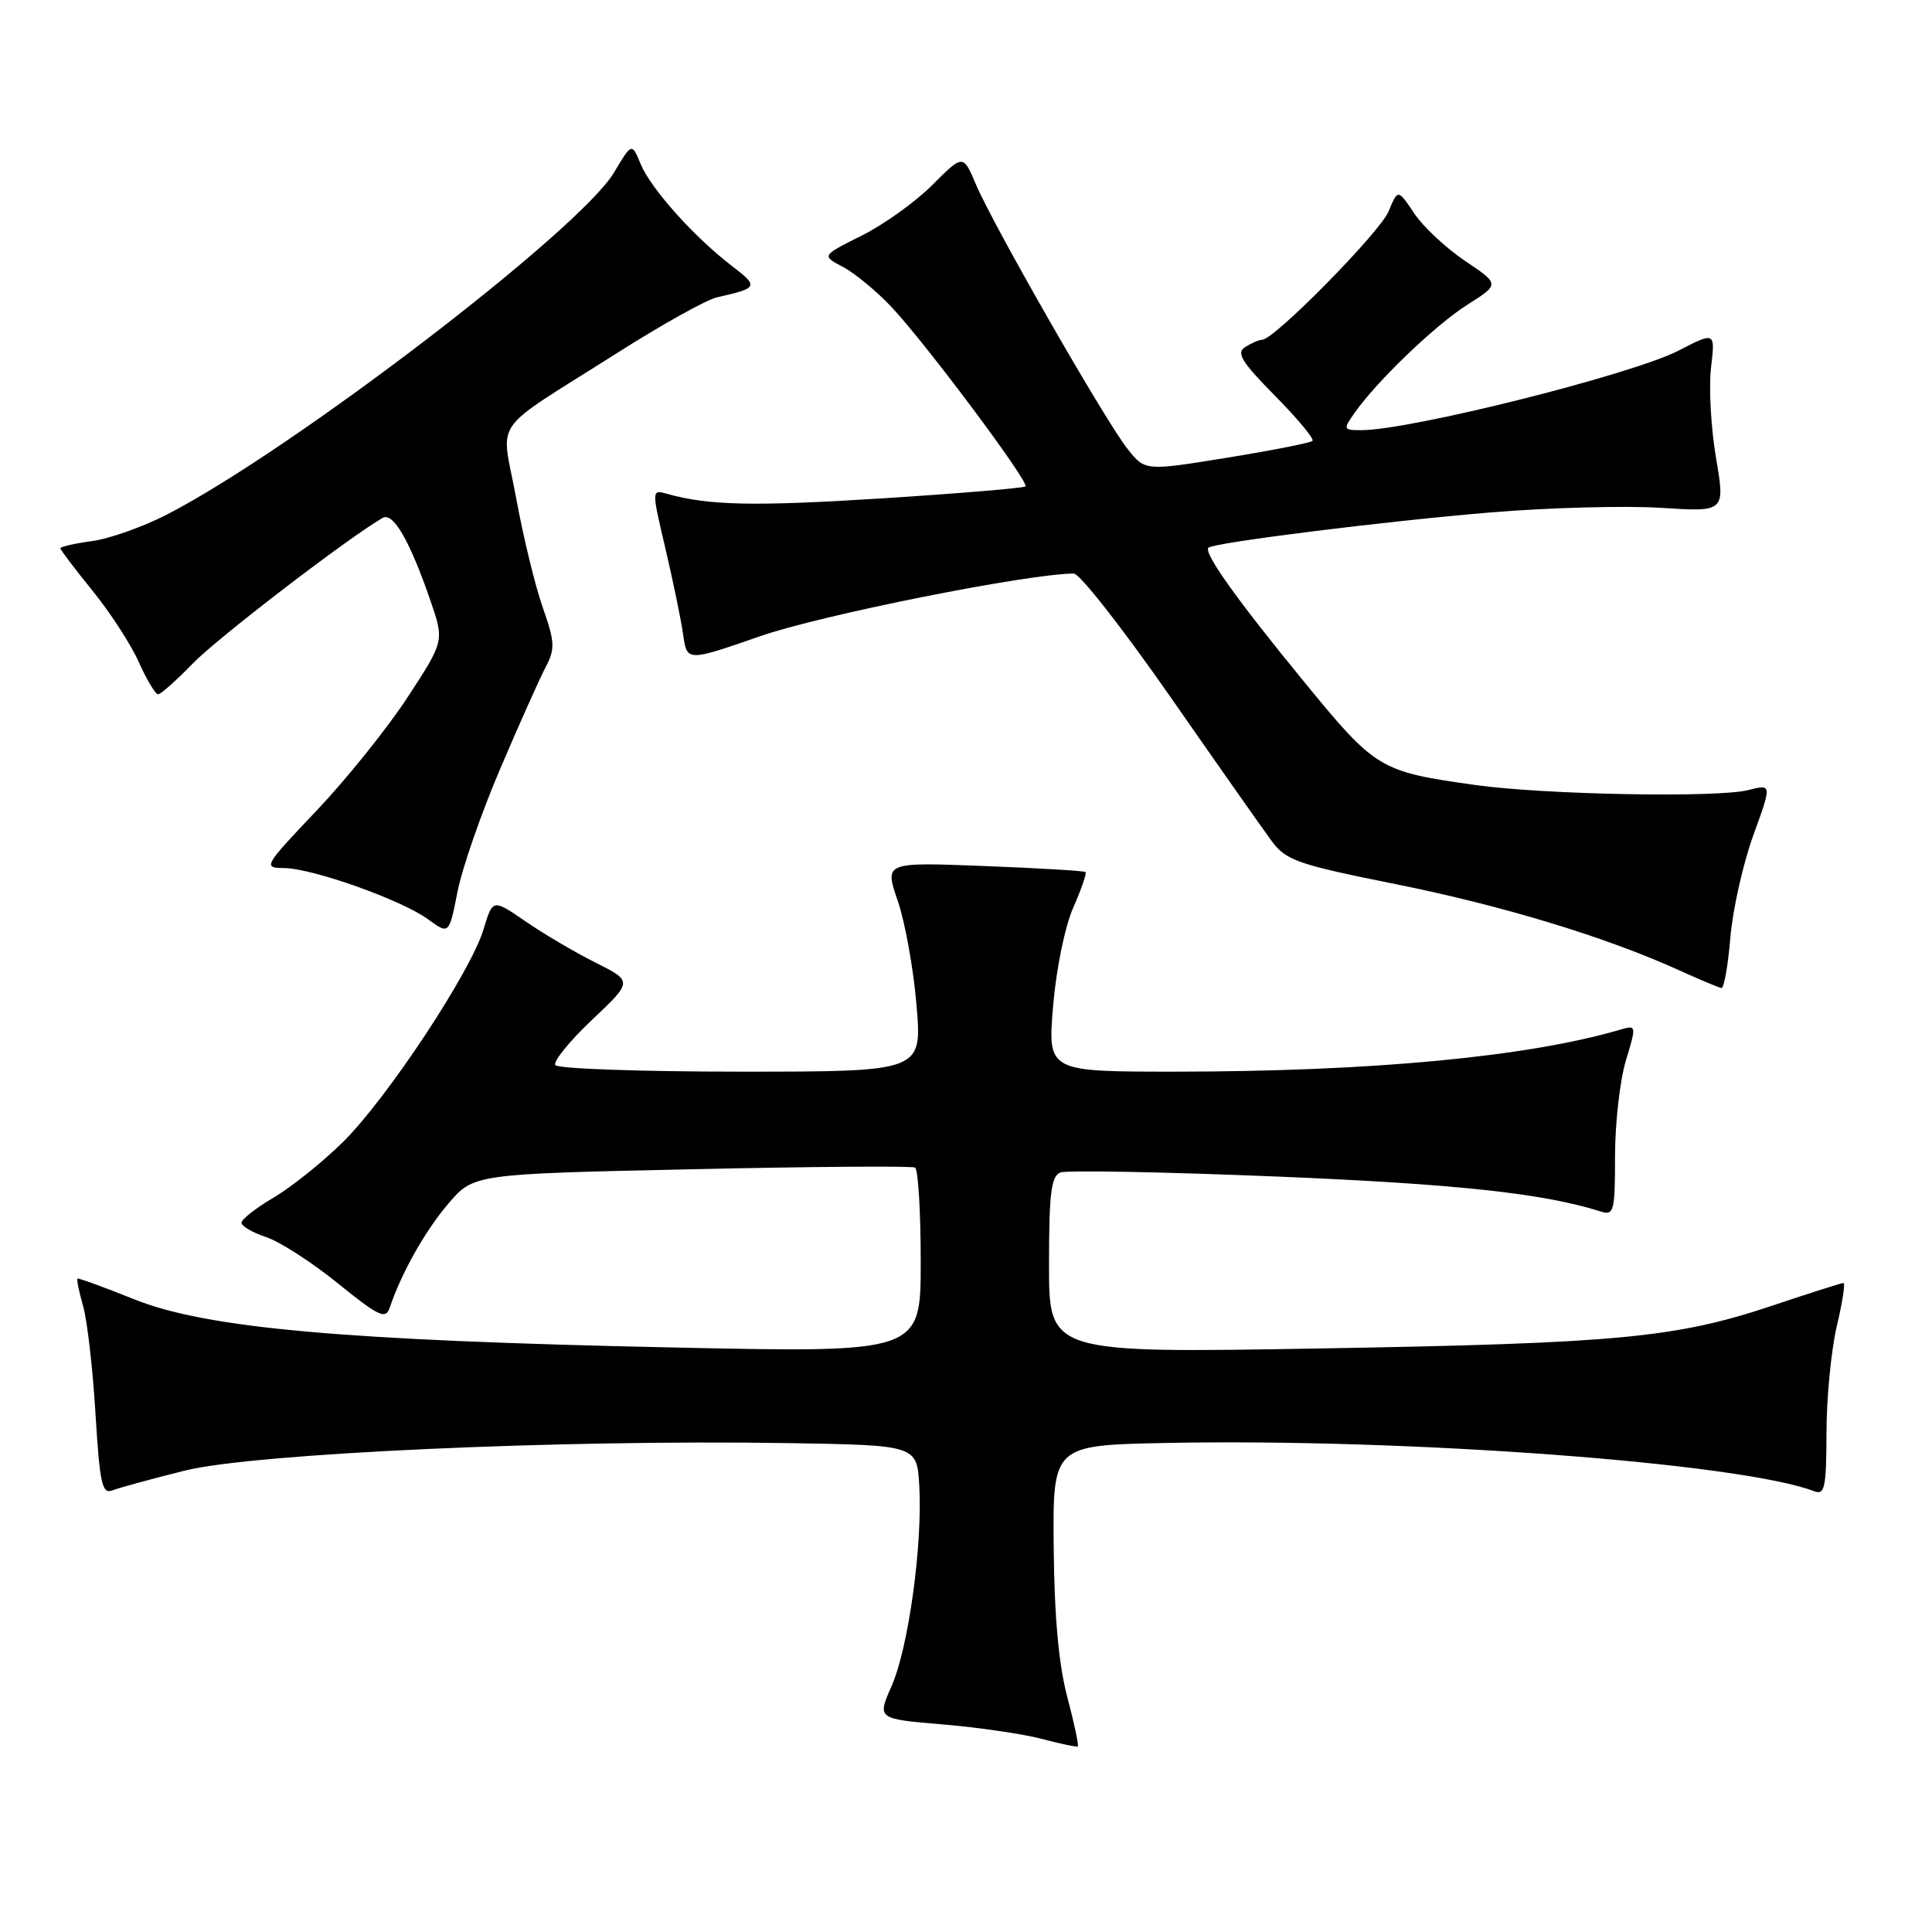 <?xml version="1.0" encoding="UTF-8" standalone="no"?>
<!DOCTYPE svg PUBLIC "-//W3C//DTD SVG 1.1//EN" "http://www.w3.org/Graphics/SVG/1.1/DTD/svg11.dtd" >
<svg xmlns="http://www.w3.org/2000/svg" xmlns:xlink="http://www.w3.org/1999/xlink" version="1.1" viewBox="0 0 256 256">
 <g >
 <path fill="currentColor"
d=" M 141.42 224.86 C 140.28 220.55 139.70 214.15 139.62 205.00 C 139.50 191.50 139.50 191.50 154.50 191.20 C 186.47 190.56 230.62 193.85 240.41 197.60 C 241.79 198.13 242.00 197.09 242.02 189.86 C 242.02 185.26 242.64 178.91 243.38 175.75 C 244.13 172.59 244.53 170.00 244.27 170.00 C 244.01 170.00 239.81 171.34 234.94 172.97 C 222.07 177.28 214.48 178.00 174.75 178.68 C 139.00 179.29 139.00 179.29 139.00 167.61 C 139.00 158.14 139.28 155.83 140.51 155.36 C 141.33 155.04 154.27 155.29 169.26 155.90 C 193.11 156.89 204.50 158.12 212.14 160.54 C 213.85 161.09 214.00 160.48 214.00 153.23 C 214.00 148.88 214.64 143.18 215.43 140.56 C 216.85 135.85 216.84 135.81 214.68 136.44 C 202.36 140.05 181.68 141.99 155.66 142.00 C 138.82 142.00 138.82 142.00 139.54 133.33 C 139.95 128.40 141.11 122.75 142.22 120.24 C 143.29 117.82 144.02 115.70 143.83 115.55 C 143.65 115.39 137.58 115.03 130.35 114.75 C 117.19 114.24 117.19 114.24 118.96 119.37 C 119.93 122.20 121.05 128.44 121.45 133.25 C 122.18 142.00 122.18 142.00 98.15 142.00 C 84.93 142.00 73.88 141.61 73.58 141.13 C 73.28 140.65 75.47 137.95 78.44 135.14 C 83.85 130.03 83.85 130.03 78.89 127.54 C 76.16 126.17 71.98 123.71 69.61 122.07 C 65.29 119.10 65.29 119.10 64.08 123.12 C 62.39 128.77 51.28 145.57 45.42 151.35 C 42.71 154.01 38.59 157.32 36.25 158.69 C 33.91 160.07 32.00 161.56 32.00 162.02 C 32.00 162.47 33.47 163.33 35.26 163.92 C 37.06 164.51 41.34 167.27 44.77 170.05 C 50.17 174.42 51.10 174.86 51.63 173.30 C 53.20 168.65 56.30 163.15 59.37 159.53 C 62.75 155.56 62.75 155.56 91.62 154.93 C 107.51 154.58 120.84 154.48 121.25 154.71 C 121.66 154.93 122.00 160.55 122.00 167.18 C 122.00 179.25 122.00 179.25 89.25 178.55 C 45.43 177.62 27.33 176.00 17.75 172.15 C 13.76 170.55 10.40 169.32 10.27 169.43 C 10.14 169.54 10.47 171.17 11.01 173.05 C 11.55 174.92 12.29 181.33 12.65 187.28 C 13.22 196.62 13.52 198.01 14.90 197.48 C 15.78 197.14 20.10 195.96 24.50 194.86 C 33.63 192.58 74.36 190.73 104.50 191.22 C 121.50 191.50 121.50 191.50 121.81 196.90 C 122.25 204.74 120.37 218.38 118.14 223.41 C 116.22 227.76 116.22 227.76 124.86 228.49 C 129.61 228.89 135.53 229.75 138.00 230.40 C 140.47 231.06 142.64 231.51 142.81 231.41 C 142.97 231.30 142.35 228.36 141.42 224.86 Z  M 229.28 124.25 C 229.59 120.54 230.96 114.44 232.32 110.69 C 234.79 103.89 234.79 103.89 231.65 104.69 C 227.61 105.73 204.60 105.30 195.50 104.02 C 182.76 102.23 182.31 101.96 172.71 90.23 C 163.87 79.45 159.43 73.21 160.13 72.57 C 160.86 71.90 183.71 69.04 197.50 67.90 C 205.20 67.26 215.35 66.99 220.05 67.29 C 228.60 67.84 228.60 67.84 227.38 60.67 C 226.71 56.73 226.41 51.35 226.72 48.72 C 227.28 43.95 227.28 43.95 222.39 46.47 C 216.22 49.64 186.87 57.00 180.38 57.00 C 177.99 57.00 177.95 56.90 179.46 54.75 C 182.43 50.51 190.19 43.06 194.46 40.36 C 198.72 37.66 198.72 37.66 194.14 34.58 C 191.62 32.89 188.58 30.05 187.39 28.27 C 185.23 25.04 185.23 25.04 184.00 28.00 C 182.85 30.78 168.87 44.98 167.25 45.02 C 166.84 45.02 165.82 45.46 165.00 45.98 C 163.77 46.75 164.50 47.94 168.94 52.44 C 171.93 55.47 174.17 58.16 173.91 58.42 C 173.65 58.68 168.56 59.68 162.59 60.65 C 151.73 62.41 151.73 62.41 149.41 59.49 C 146.52 55.87 131.65 29.93 129.33 24.47 C 127.62 20.43 127.62 20.43 123.54 24.51 C 121.30 26.76 117.08 29.78 114.16 31.23 C 108.86 33.88 108.86 33.88 111.68 35.36 C 113.23 36.17 116.13 38.56 118.12 40.67 C 122.64 45.46 136.42 63.91 135.88 64.45 C 135.66 64.67 127.17 65.38 117.00 66.03 C 99.95 67.11 93.92 66.99 88.41 65.44 C 86.33 64.85 86.33 64.85 88.17 72.68 C 89.18 76.98 90.24 82.11 90.52 84.09 C 91.03 87.67 91.03 87.67 100.73 84.30 C 108.74 81.50 136.32 76.00 142.29 76.00 C 143.07 76.00 148.79 83.31 155.02 92.25 C 161.24 101.19 167.29 109.80 168.46 111.38 C 170.39 114.02 171.83 114.52 184.97 117.16 C 199.17 120.02 212.76 124.15 222.50 128.57 C 225.25 129.82 227.77 130.87 228.10 130.92 C 228.44 130.96 228.97 127.96 229.28 124.25 Z  M 66.30 101.82 C 68.81 95.94 71.51 89.90 72.30 88.40 C 73.57 85.98 73.53 85.08 71.92 80.50 C 70.92 77.66 69.33 71.13 68.39 65.98 C 66.40 55.12 64.61 57.68 81.84 46.73 C 87.70 43.01 93.62 39.71 95.00 39.40 C 100.48 38.16 100.56 37.99 96.97 35.23 C 91.94 31.37 86.25 25.01 84.89 21.74 C 83.72 18.90 83.72 18.90 81.36 22.86 C 76.81 30.48 38.77 59.59 22.16 68.16 C 18.98 69.80 14.49 71.39 12.19 71.70 C 9.88 72.01 8.00 72.44 8.00 72.65 C 8.00 72.86 9.91 75.38 12.25 78.26 C 14.59 81.14 17.36 85.41 18.40 87.75 C 19.45 90.09 20.59 92.00 20.95 92.00 C 21.30 92.00 23.37 90.16 25.55 87.91 C 28.80 84.55 46.25 71.17 50.71 68.62 C 52.10 67.83 54.31 71.67 57.05 79.63 C 58.87 84.94 58.87 84.94 54.01 92.39 C 51.33 96.49 45.90 103.25 41.94 107.42 C 34.95 114.78 34.83 115.00 37.62 115.02 C 41.41 115.05 53.19 119.24 56.72 121.81 C 59.50 123.84 59.50 123.84 60.62 118.17 C 61.23 115.05 63.79 107.69 66.30 101.82 Z "/>
</g>
</svg>